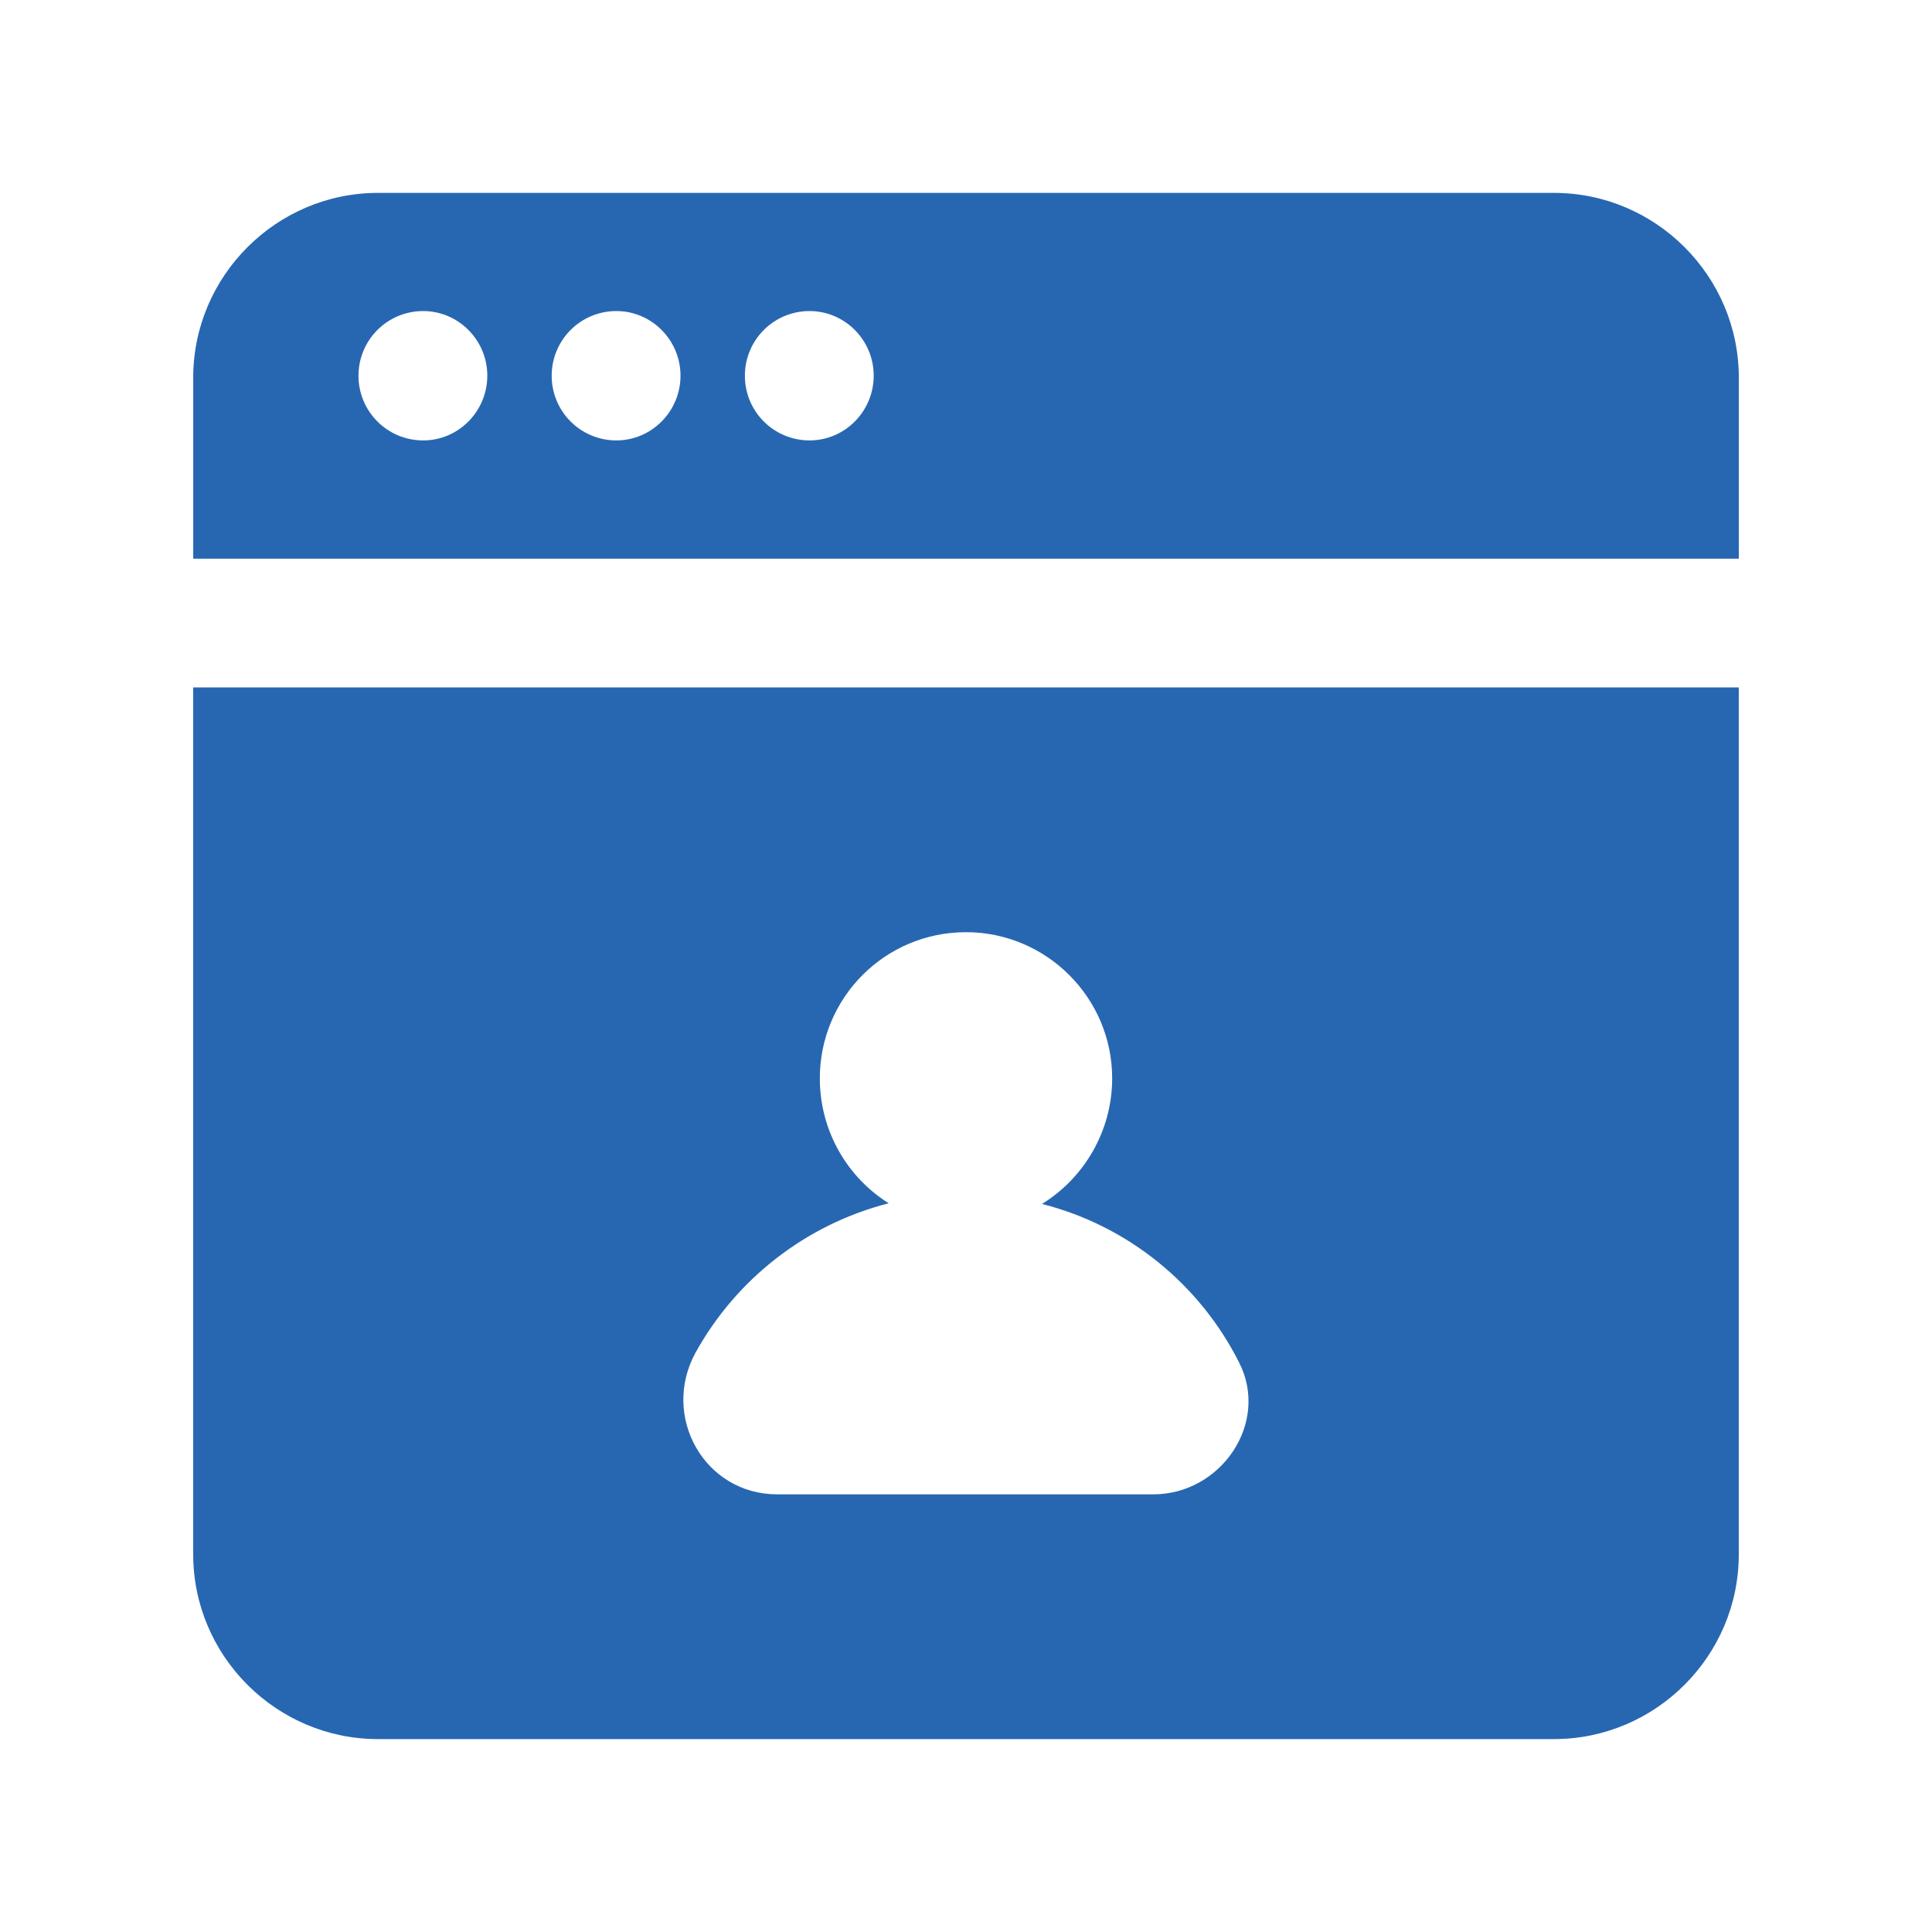 <?xml version="1.0" encoding="UTF-8"?>
<svg width="100pt" height="100pt" version="1.1" viewBox="0 0 100 100" xmlns="http://www.w3.org/2000/svg">
 <g fill="#2767B2">
  <path d="m80.438 9.984h-60.875c-5.258 0-9.562 4.301-9.562 9.562v9.371h80v-9.371c0-5.262-4.305-9.562-9.562-9.562zm-58.535 12.812c-1.852 0-3.348-1.496-3.348-3.348 0-1.852 1.496-3.348 3.348-3.348 1.82 0 3.32 1.496 3.32 3.348-0.004 1.852-1.5 3.348-3.32 3.348zm10 0c-1.852 0-3.348-1.496-3.348-3.348 0-1.852 1.496-3.348 3.348-3.348 1.82 0 3.32 1.496 3.32 3.348-0.004 1.852-1.5 3.348-3.32 3.348zm10 0c-1.852 0-3.348-1.496-3.348-3.348 0-1.852 1.496-3.348 3.348-3.348 1.82 0 3.32 1.496 3.32 3.348-0.004 1.852-1.5 3.348-3.32 3.348z"/>
  <path d="m10 80.453c0 5.262 4.305 9.562 9.562 9.562h60.875c5.258 0 9.562-4.301 9.562-9.562v-44.871h-80zm26-10.438c2.102-3.801 5.699-6.633 10-7.734-2.133-1.332-3.566-3.734-3.566-6.465 0-4.168 3.367-7.566 7.566-7.566 4.168 0 7.566 3.398 7.566 7.566 0 2.734-1.465 5.168-3.633 6.5 4.465 1.133 8.168 4.168 10.199 8.199 1.602 3.133-0.934 6.832-4.434 6.832h-19.465c-3.769 0.004-6.035-4.031-4.234-7.332z"/>
 </g>
</svg>
